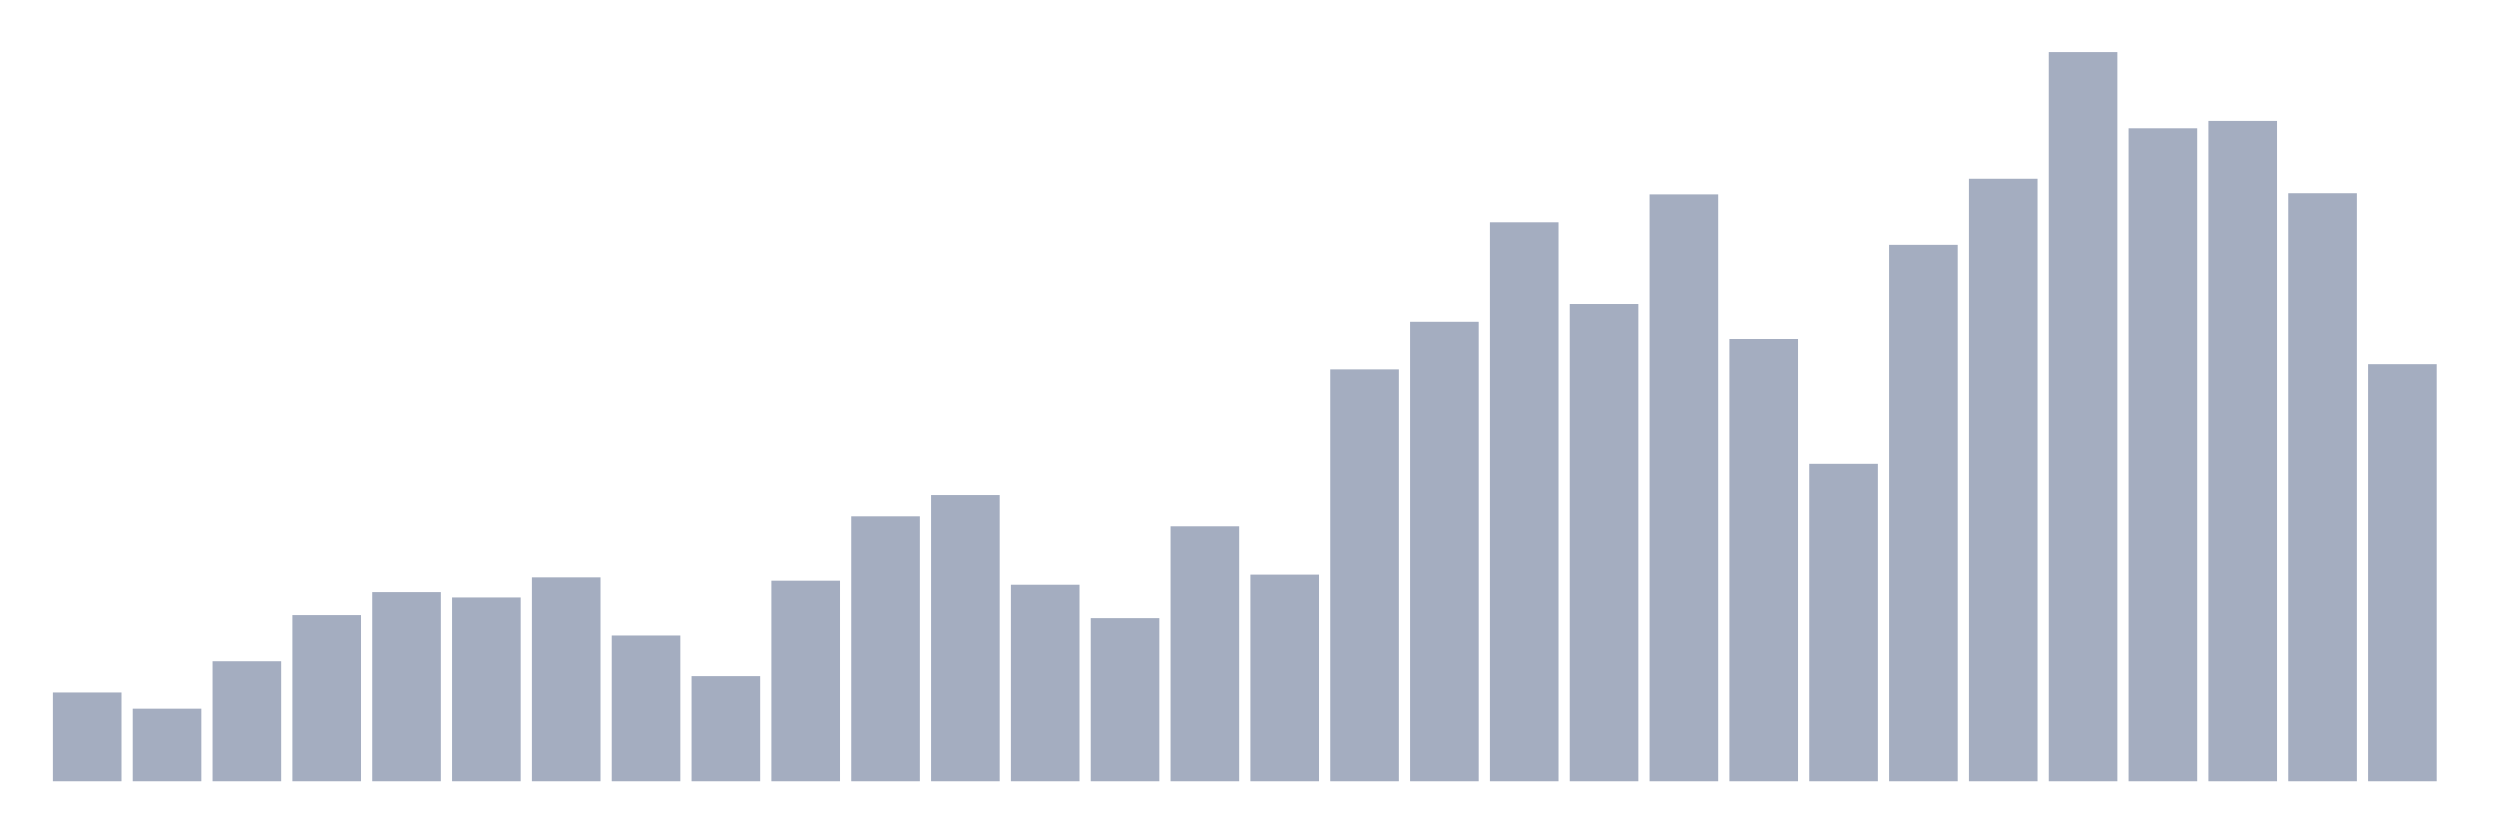 <svg xmlns="http://www.w3.org/2000/svg" viewBox="0 0 480 160"><g transform="translate(10,10)"><rect class="bar" x="0.153" width="13.175" y="122.951" height="17.049" fill="rgb(164,173,192)"></rect><rect class="bar" x="15.482" width="13.175" y="126.061" height="13.939" fill="rgb(164,173,192)"></rect><rect class="bar" x="30.81" width="13.175" y="116.954" height="23.046" fill="rgb(164,173,192)"></rect><rect class="bar" x="46.138" width="13.175" y="108.096" height="31.904" fill="rgb(164,173,192)"></rect><rect class="bar" x="61.466" width="13.175" y="103.681" height="36.319" fill="rgb(164,173,192)"></rect><rect class="bar" x="76.794" width="13.175" y="104.708" height="35.292" fill="rgb(164,173,192)"></rect><rect class="bar" x="92.123" width="13.175" y="100.849" height="39.151" fill="rgb(164,173,192)"></rect><rect class="bar" x="107.451" width="13.175" y="112.011" height="27.989" fill="rgb(164,173,192)"></rect><rect class="bar" x="122.779" width="13.175" y="119.814" height="20.186" fill="rgb(164,173,192)"></rect><rect class="bar" x="138.107" width="13.175" y="101.488" height="38.512" fill="rgb(164,173,192)"></rect><rect class="bar" x="153.436" width="13.175" y="89.131" height="50.869" fill="rgb(164,173,192)"></rect><rect class="bar" x="168.764" width="13.175" y="85.05" height="54.95" fill="rgb(164,173,192)"></rect><rect class="bar" x="184.092" width="13.175" y="102.265" height="37.735" fill="rgb(164,173,192)"></rect><rect class="bar" x="199.42" width="13.175" y="108.679" height="31.321" fill="rgb(164,173,192)"></rect><rect class="bar" x="214.748" width="13.175" y="91.047" height="48.953" fill="rgb(164,173,192)"></rect><rect class="bar" x="230.077" width="13.175" y="100.321" height="39.679" fill="rgb(164,173,192)"></rect><rect class="bar" x="245.405" width="13.175" y="60.92" height="79.08" fill="rgb(164,173,192)"></rect><rect class="bar" x="260.733" width="13.175" y="51.785" height="88.215" fill="rgb(164,173,192)"></rect><rect class="bar" x="276.061" width="13.175" y="32.681" height="107.319" fill="rgb(164,173,192)"></rect><rect class="bar" x="291.39" width="13.175" y="48.37" height="91.63" fill="rgb(164,173,192)"></rect><rect class="bar" x="306.718" width="13.175" y="27.322" height="112.678" fill="rgb(164,173,192)"></rect><rect class="bar" x="322.046" width="13.175" y="55.089" height="84.911" fill="rgb(164,173,192)"></rect><rect class="bar" x="337.374" width="13.175" y="79.052" height="60.948" fill="rgb(164,173,192)"></rect><rect class="bar" x="352.702" width="13.175" y="37.013" height="102.987" fill="rgb(164,173,192)"></rect><rect class="bar" x="368.031" width="13.175" y="24.324" height="115.676" fill="rgb(164,173,192)"></rect><rect class="bar" x="383.359" width="13.175" y="0" height="140" fill="rgb(164,173,192)"></rect><rect class="bar" x="398.687" width="13.175" y="14.633" height="125.367" fill="rgb(164,173,192)"></rect><rect class="bar" x="414.015" width="13.175" y="13.217" height="126.783" fill="rgb(164,173,192)"></rect><rect class="bar" x="429.344" width="13.175" y="27.1" height="112.9" fill="rgb(164,173,192)"></rect><rect class="bar" x="444.672" width="13.175" y="59.921" height="80.079" fill="rgb(164,173,192)"></rect></g></svg>